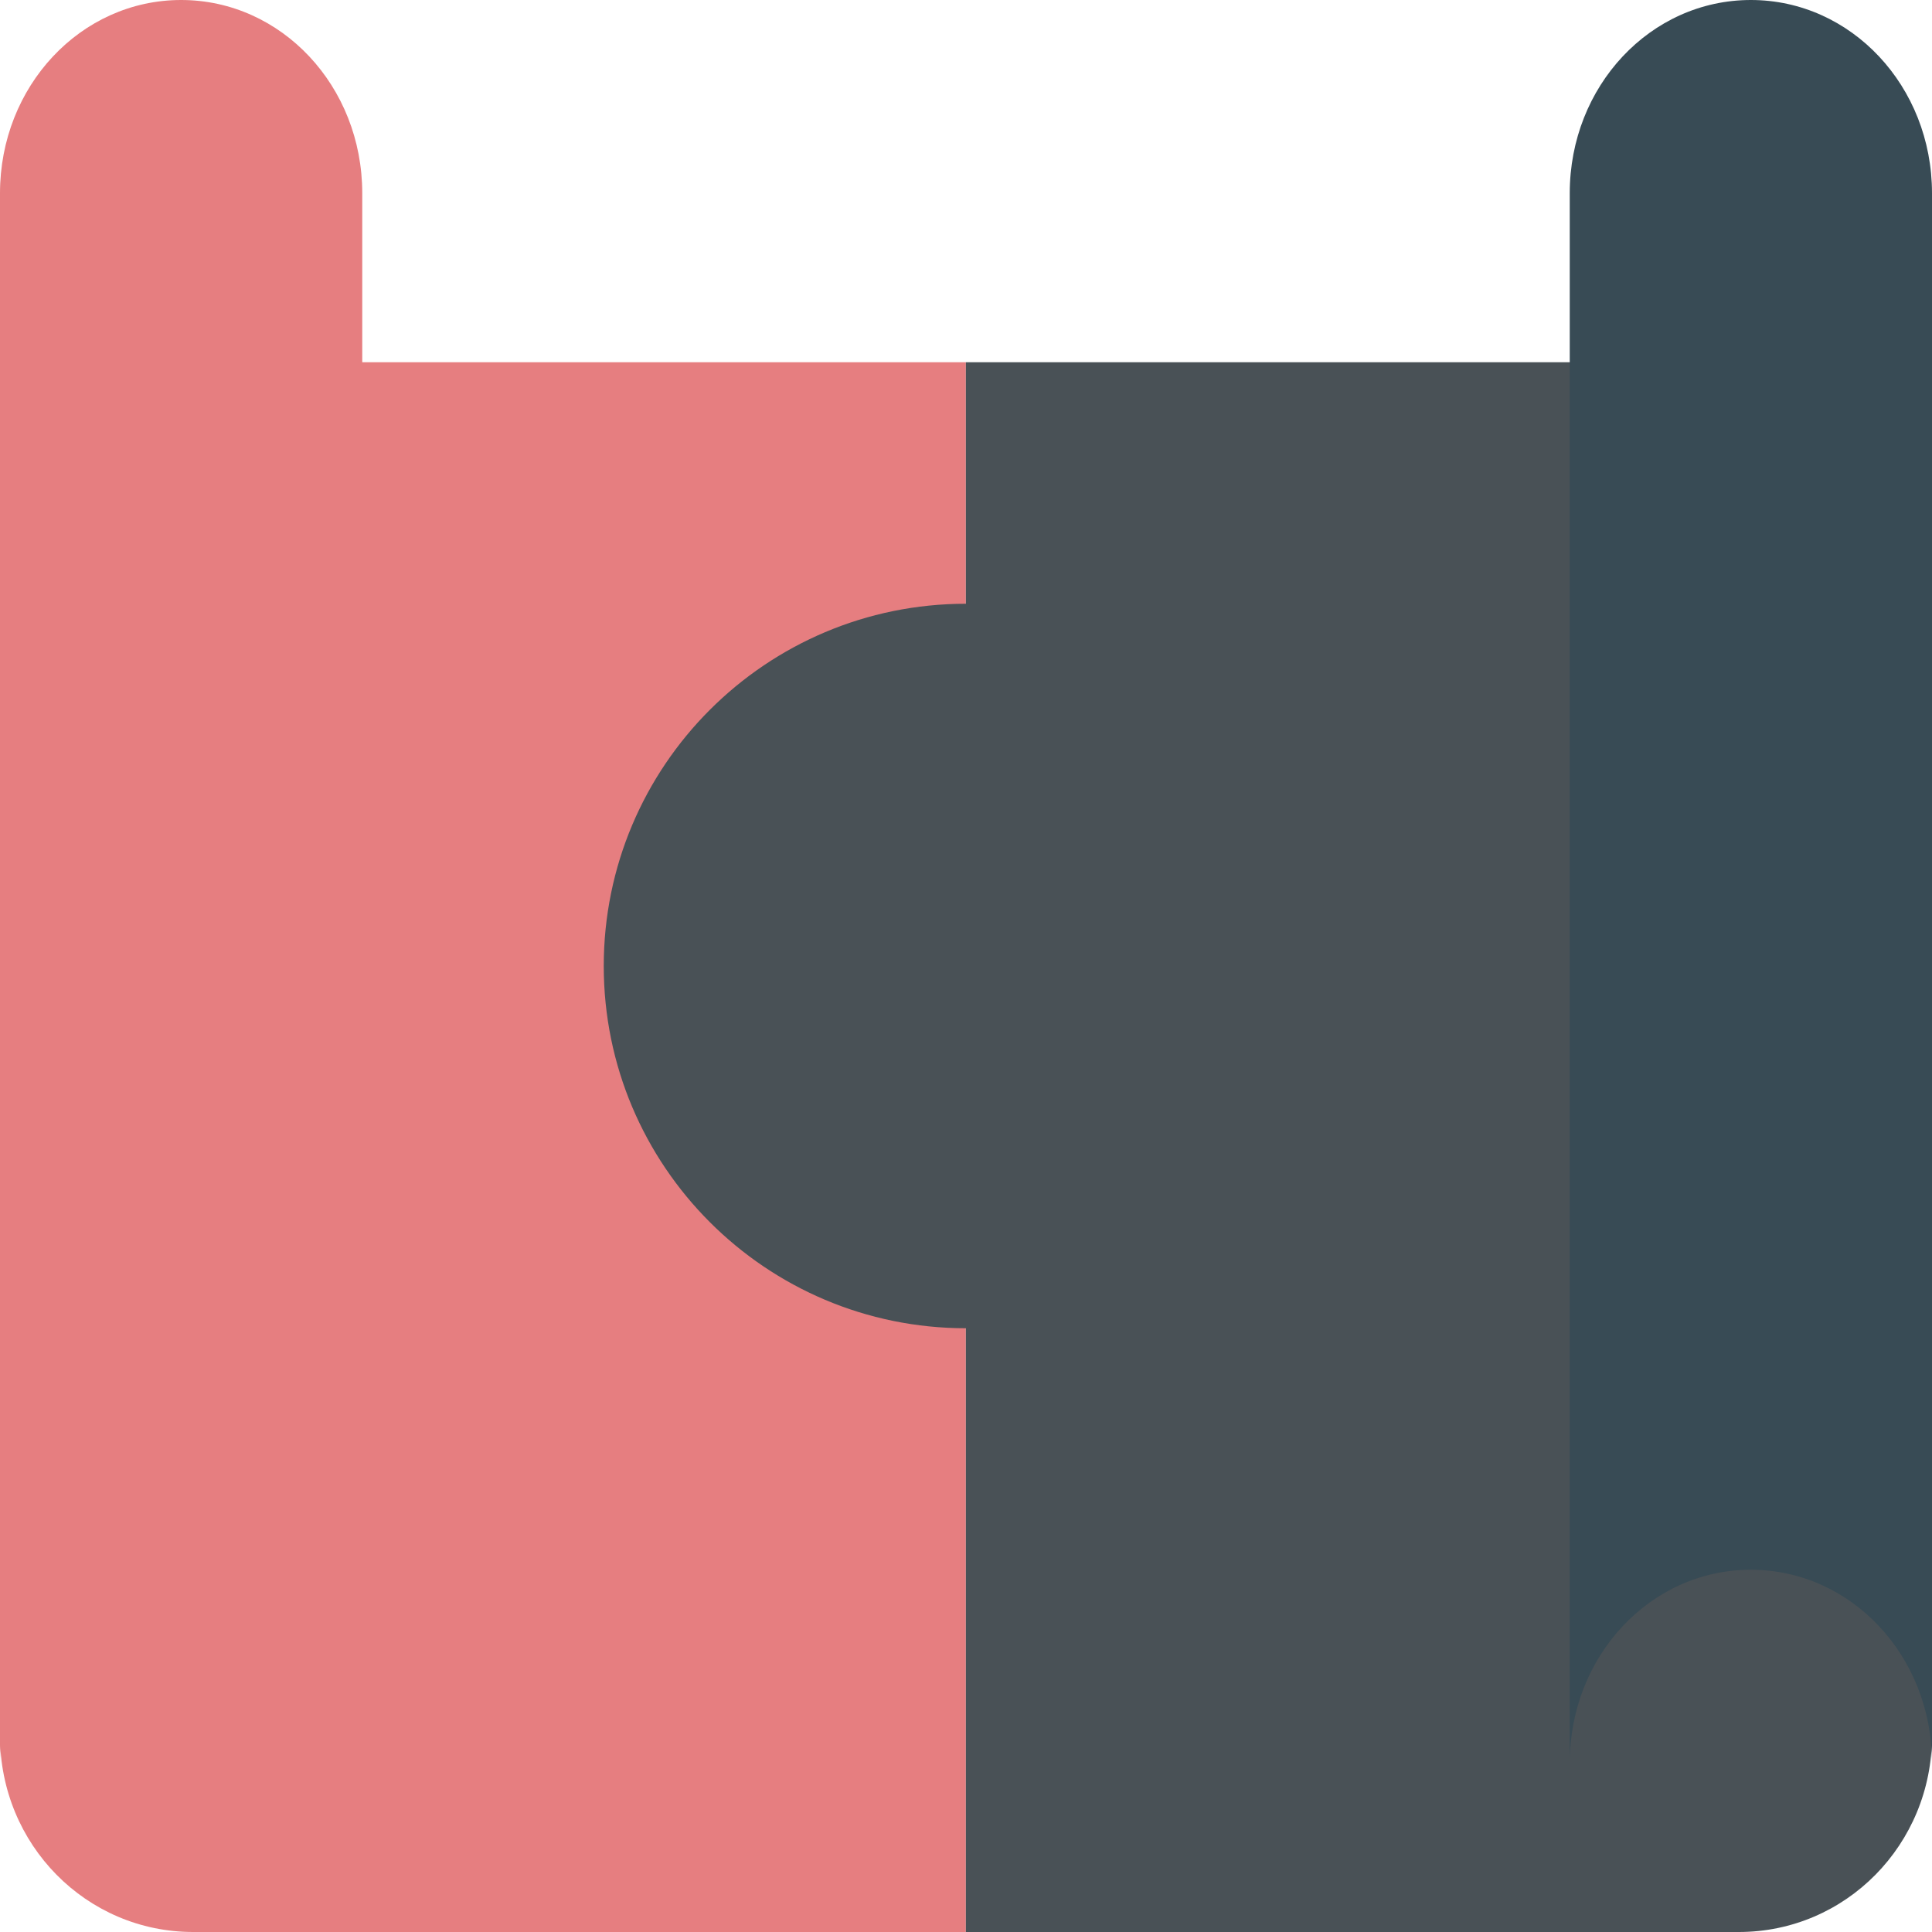 <svg xmlns="http://www.w3.org/2000/svg" width="16" height="16" version="1.1">
 <path style="fill:#e67e80" d="M 1.6,3 C 0.714,3 0,3.725 0,4.625 v 9.75 C 0,15.276 0.714,16 1.6,16 h 6.399 V 3 Z m 0,0"/>
 <path style="fill:#495156" d="M 7.999,3 V 16 H 14.4 C 15.286,16 16,15.276 16,14.375 V 4.625 C 16,3.725 15.286,3 14.4,3 Z m 0,0"/>
 <path style="fill:#495156" d="M 8,5 C 6.343,5 5,6.343 5,8 5,9.657 6.343,11 8,11 9.658,11 11,9.657 11,8 11,6.343 9.658,5 8,5 Z"/>
 <circle style="fill:#495156" cx="8" cy="8" r="2"/>
 <path style="fill:#384b55" d="M 14.5,0 C 13.668,0 13,0.714 13,1.6 v 13 c 0,-0.886 0.668,-1.6 1.5,-1.6 0.831,0 1.5,0.714 1.5,1.6 V 1.6 C 16,0.714 15.331,0 14.5,0 Z"/>
 <path style="fill:#e67e80" d="M 1.5,0 C 0.669,0 0,0.714 0,1.6 v 13 C 0,13.714 0.669,13 1.5,13 2.331,13 3,13.714 3,14.6 V 1.6 C 3,0.714 2.331,0 1.5,0 Z"/>
</svg>
